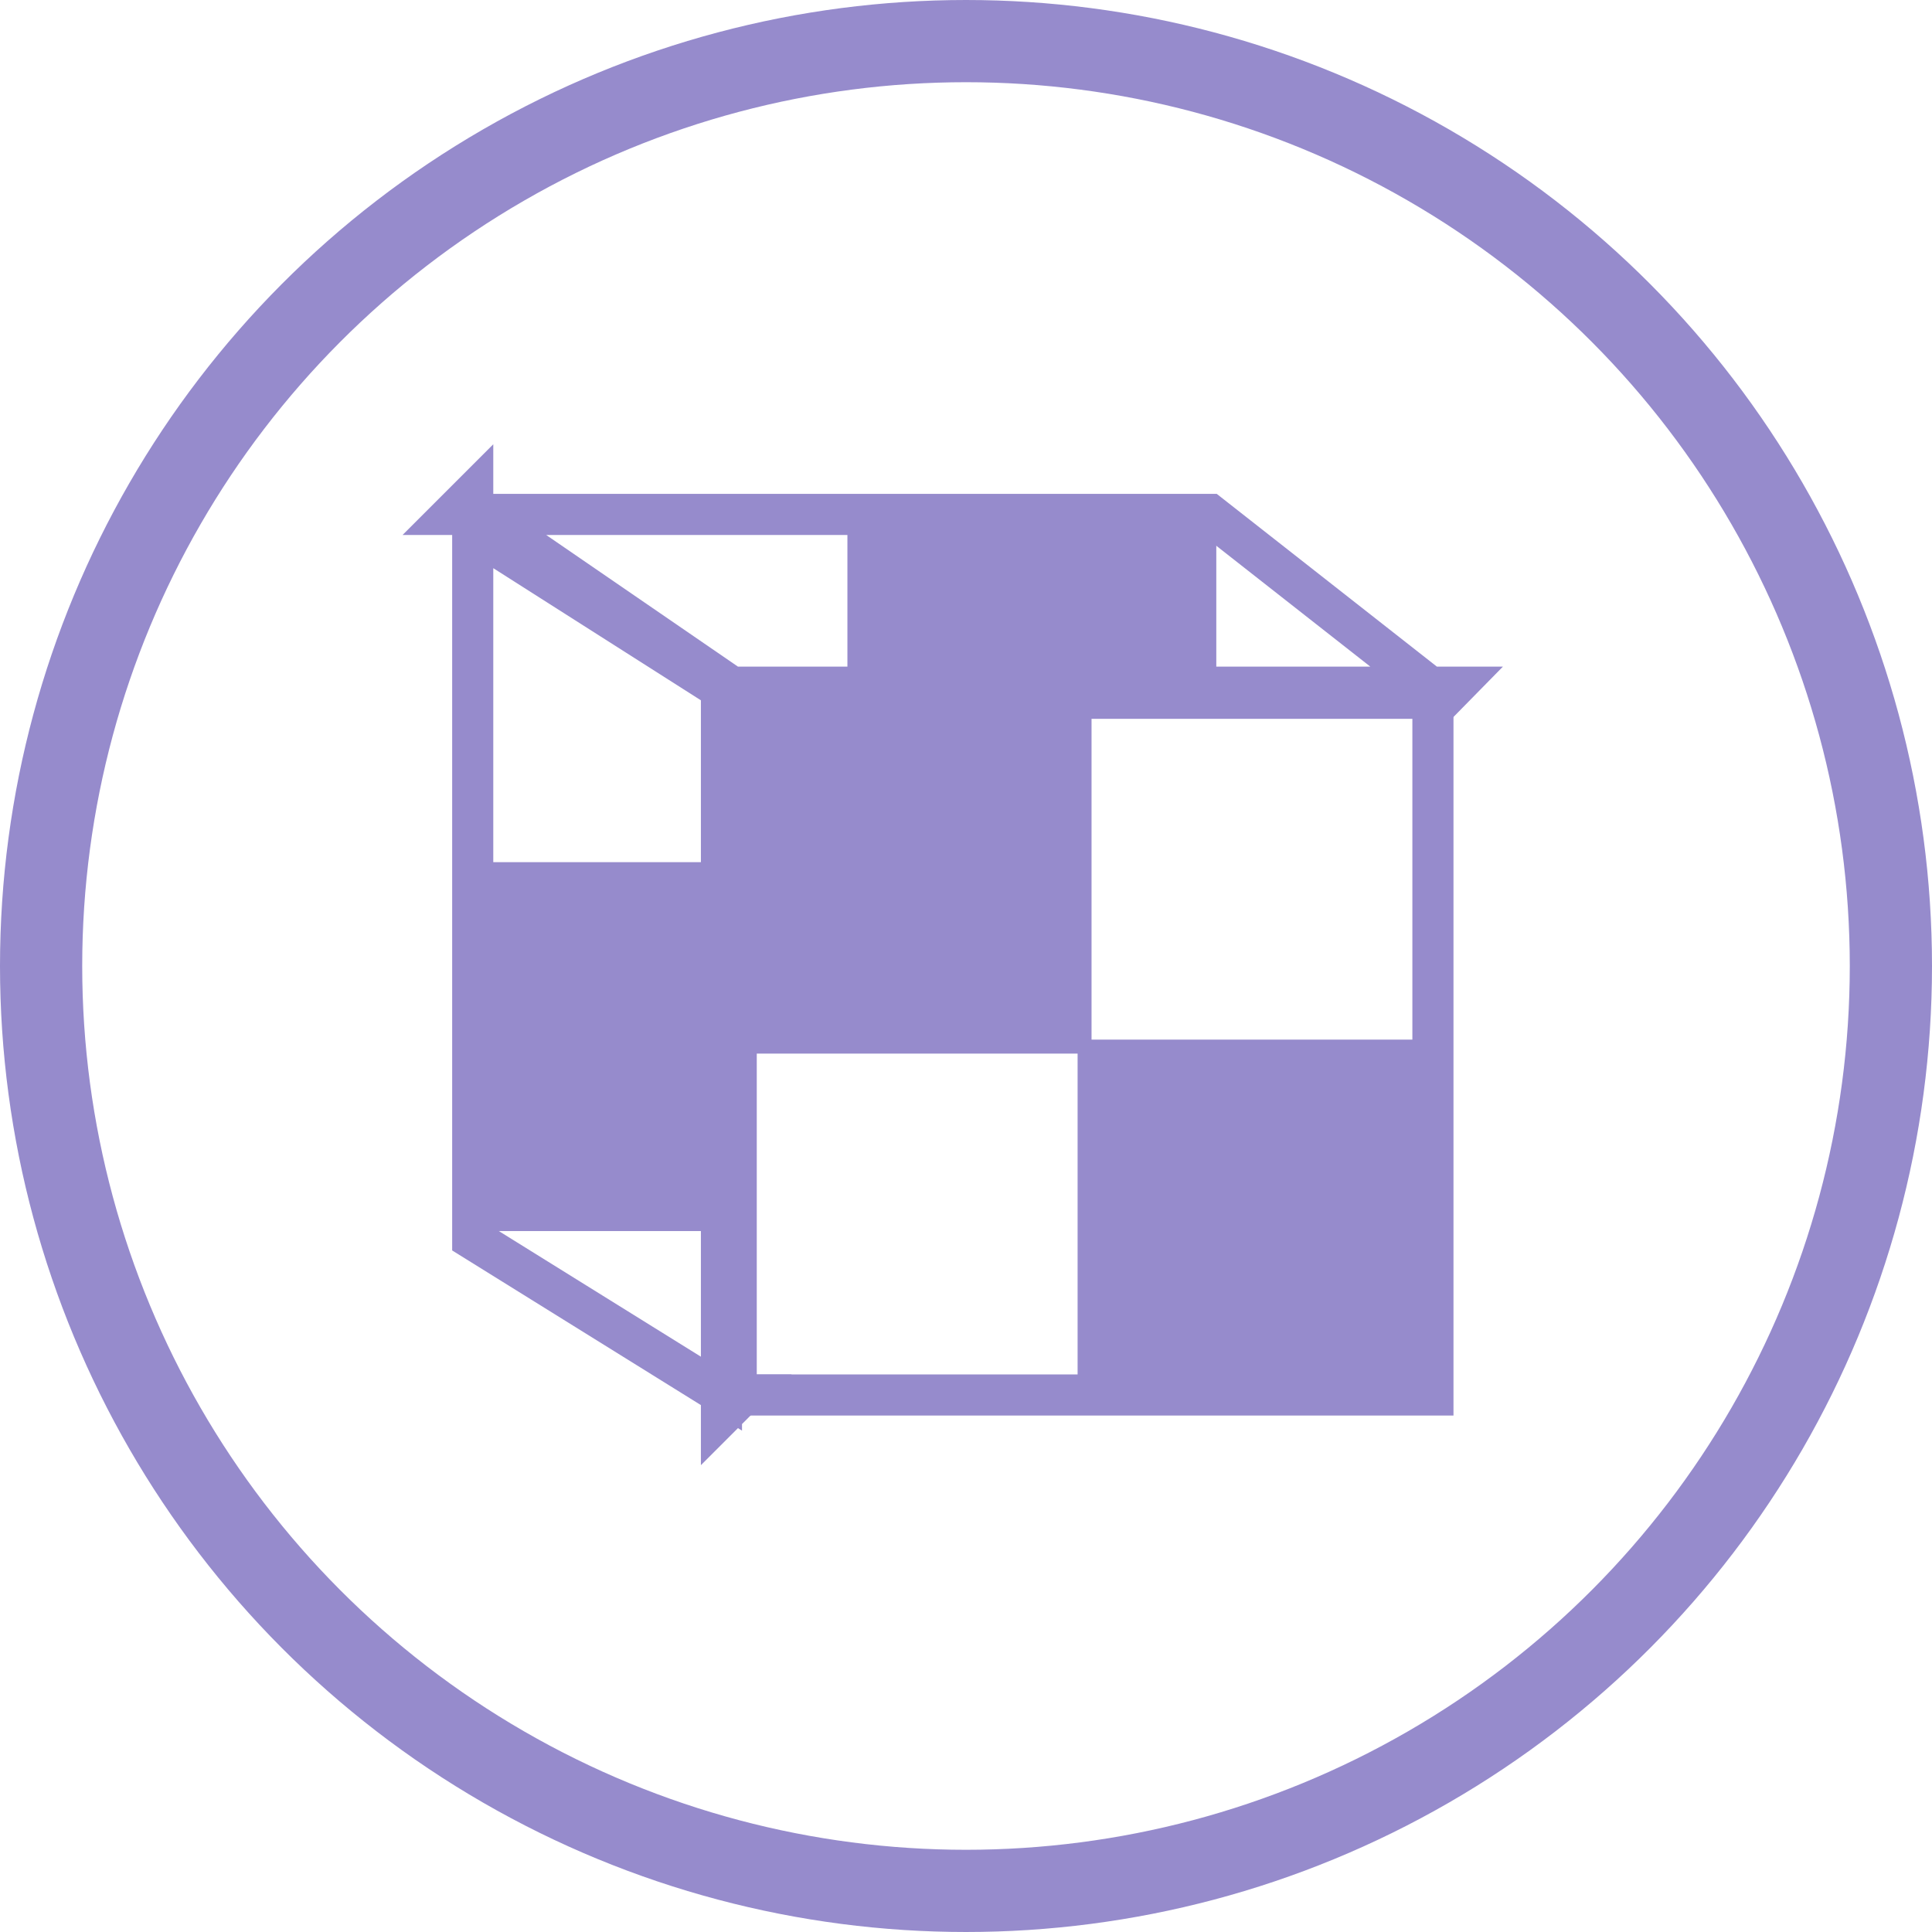 <?xml version="1.0" encoding="UTF-8"?>
<svg width="47px" height="47px" viewBox="0 0 47 47" version="1.1" xmlns="http://www.w3.org/2000/svg" xmlns:xlink="http://www.w3.org/1999/xlink">
    <!-- Generator: Sketch 45.2 (43514) - http://www.bohemiancoding.com/sketch -->
    <title>unknown- purple</title>
    <desc>Created with Sketch.</desc>
    <defs></defs>
    <g id="Page-1" stroke="none" stroke-width="1" fill="none" fill-rule="evenodd">
        <g id="Artboard-Copy" transform="translate(-128, -185)">
            <g id="unknown--purple" transform="translate(129, 186)">
                <rect id="Rectangle" stroke="#968BCC" x="16.91" y="15.987" width="16.949" height="16.949"></rect>
                <path d="M16.551,32.904 L16.551,15.762 L10.5,11.911 L10.5,29.142 L16.551,32.904 Z M16.551,32.904 L16.724,33.011 L16.46,32.936 L17.051,32.936 L16.551,33.436 L16.551,32.904 Z" id="Rectangle" stroke="#968BCC"></path>
                <path d="M10.5,11.015 L10.5,11.657 L10.283,11.245 L16.797,15.717 L34.37,15.717 L33.87,16.226 L33.858,15.542 L34.049,15.926 L28.428,11.515 L10,11.515 L10.5,11.015 Z" id="Rectangle" stroke="#968BCC"></path>
                <rect id="Rectangle-2" fill="#968BCC" x="17.051" y="16.128" width="8.503" height="8.503"></rect>
                <rect id="Rectangle-2" fill="#968BCC" x="19.615" y="11.641" width="8.974" height="3.846"></rect>
                <rect id="Rectangle-2" fill="#968BCC" x="25.215" y="24.291" width="8.503" height="8.503"></rect>
                <rect id="Rectangle-2" fill="#968BCC" x="10.641" y="19.974" width="5.769" height="8.974"></rect>
                <circle id="Oval" stroke="#968BCC" stroke-width="2" cx="22.5" cy="22.5" r="22.5"></circle>
            </g>
        </g>
    </g>
</svg>